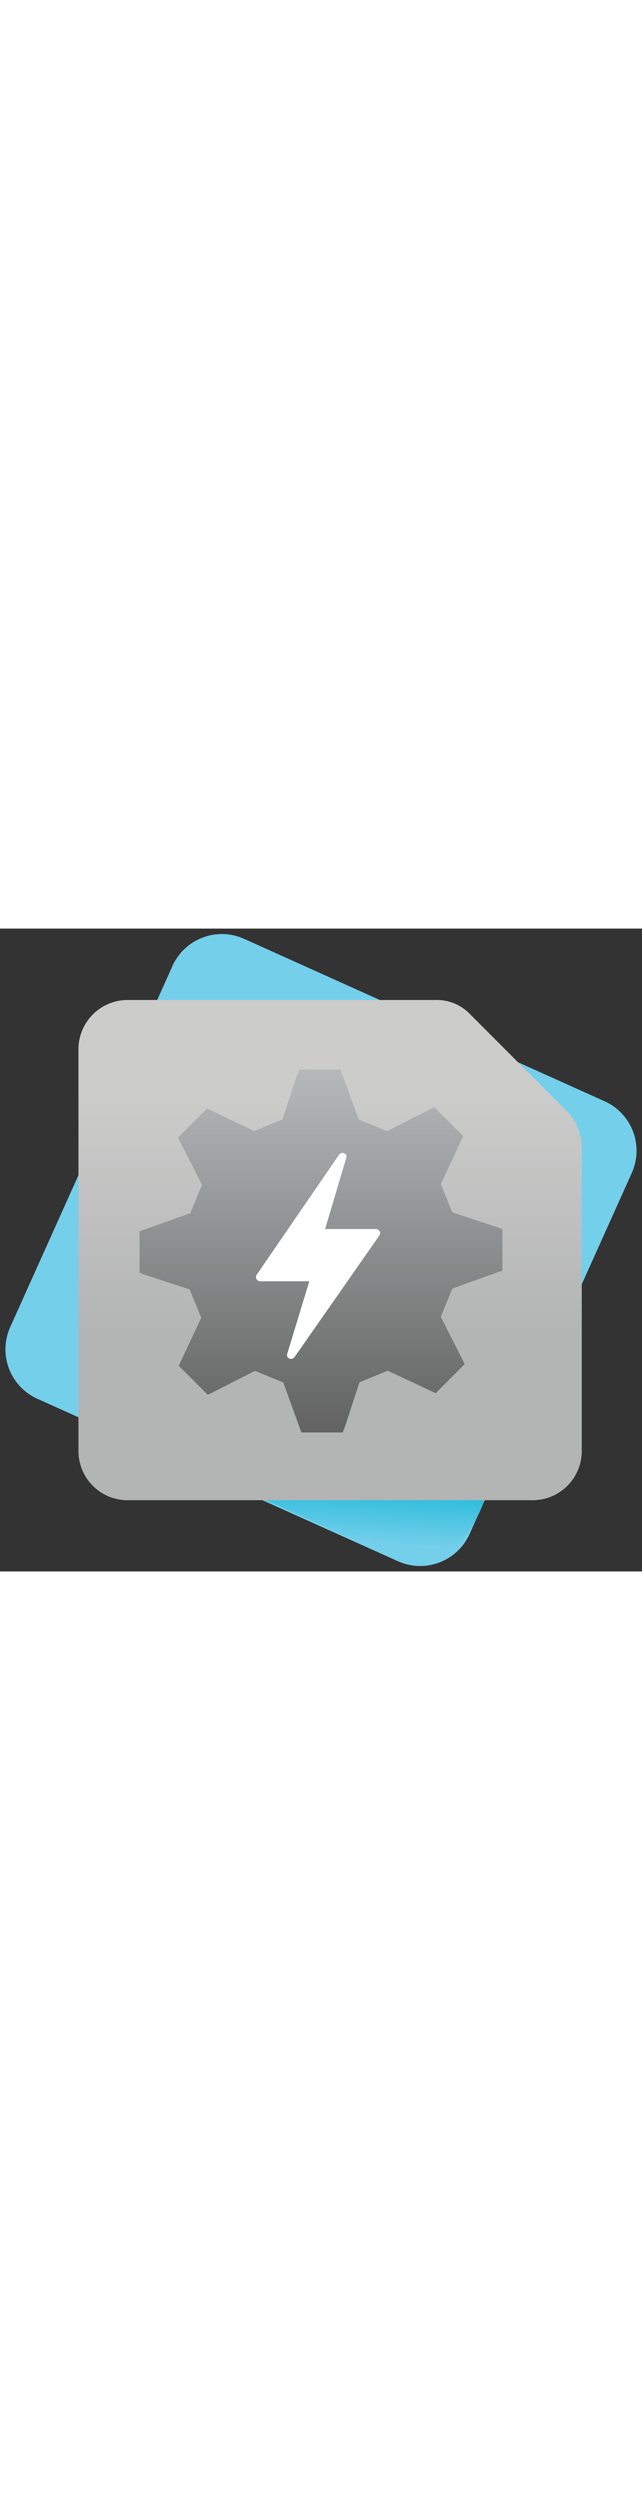 ﻿<?xml version="1.0" encoding="utf-8"?><svg id="b88b3828-ef78-412f-8d84-c8abf44d0075" xmlns="http://www.w3.org/2000/svg" width="100%" height="70" viewBox="0 0 18 18" preserveAspectRatio="xMidYMid meet"><rect x="0" y="0" width="18" height="18" fill="#333333" stroke="none"/><defs><linearGradient id="aa17ea79-e1b1-4771-8623-8089fc66d31f" x1="9.252" y1="14.005" x2="9.252" y2="-0.028" gradientTransform="translate(0 2)" gradientUnits="userSpaceOnUse"><stop offset="0" stop-color="#b3b4b4" /><stop offset="0.33" stop-color="#b3b4b4" /><stop offset="0.82" stop-color="#cccccb" /><stop offset="1" stop-color="#cccccb" /></linearGradient><linearGradient id="e4e801cf-1833-4cda-9534-289a2affc042" x1="10.558" y1="15.244" x2="10.439" y2="17.218" gradientUnits="userSpaceOnUse"><stop offset="0.317" stop-color="#33bedd" /><stop offset="1" stop-color="#74cfeb" /></linearGradient><linearGradient id="f4710473-a20d-4433-b34a-8d485da6bbc6" x1="9" y1="14.113" x2="9" y2="3.938" gradientUnits="userSpaceOnUse"><stop offset="0" stop-color="#616261" /><stop offset="1" stop-color="#b6b8ba" /></linearGradient></defs><g><path d="M11.167,17.718,1.088,13.183a1.52,1.52,0,0,1-.806-2.016L4.817,1.088A1.52,1.52,0,0,1,6.833.282L16.912,4.817a1.52,1.52,0,0,1,.806,2.016L13.183,16.912A1.52,1.52,0,0,1,11.167,17.718Z" fill="#74cfeb" /><path d="M15.9,5.12,13.183,2.4A1.294,1.294,0,0,0,12.175,2H3.608A1.378,1.378,0,0,0,2.2,3.406V14.594a1.378,1.378,0,0,0,1.411,1.411H14.9a1.378,1.378,0,0,0,1.411-1.411V6.128a1.54,1.54,0,0,0-.4-1.008Z" fill="url(#aa17ea79-e1b1-4771-8623-8089fc66d31f)" /><path d="M7.449,16.005l3.7,1.652c1.166.681,2.139-.777,2.43-1.652" fill="url(#e4e801cf-1833-4cda-9534-289a2affc042)" /><path d="M14.087,9.575V8.415l-.162-.061-1.242-.407-.325-.794.63-1.343L12.174,5l-.162.081-1.16.591-.794-.326-.509-1.4H8.39L8.328,4.1,7.921,5.342l-.793.326L5.805,5.037l-.814.814.082.163.59,1.159-.326.794-1.424.509v1.16l.162.061,1.242.407.325.793-.63,1.343.814.814.162-.081,1.16-.59.794.325.509,1.4H9.61l.062-.163.407-1.242.793-.325,1.343.631.814-.814-.081-.163-.59-1.16.325-.794Z" fill="url(#f4710473-a20d-4433-b34a-8d485da6bbc6)" /><path d="M9.652,6.292A.1.1,0,0,0,9.6,6.279a.139.139,0,0,0-.094.053L7.2,9.687a.129.129,0,0,0-.013.121.137.137,0,0,0,.107.067H8.672L8.055,11.9a.1.1,0,0,0,.054.135.081.081,0,0,0,.053.013A.133.133,0,0,0,8.256,12L10.632,8.6c.013-.027.026-.04.026-.067a.12.12,0,0,0-.12-.121H9.115l.591-1.986A.1.1,0,0,0,9.652,6.292Z" fill="#fff" /></g></svg>